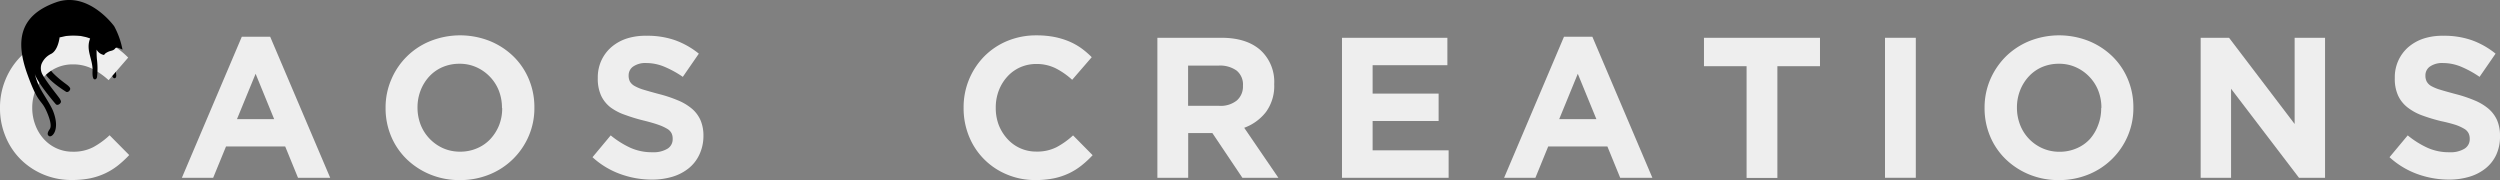 <svg xmlns="http://www.w3.org/2000/svg" viewBox="0 0 559.15 40.3"><rect x="0" y="0" width="559.15" height="40.3" fill="#808080" stroke="none"/><defs><style>.cls-1{fill:#eee;}</style></defs><g id="Layer_2" data-name="Layer 2"><g id="Layer_1-2" data-name="Layer 1"><path class="cls-1" d="M66.65,39.76l-2.86-7H50.55l-2.87,7h-7L54.08,8.22h6.35L73.85,39.76ZM57.17,16.5,53,26.65h8.32Z"/><path class="cls-1" d="M118.27,30.39A16.07,16.07,0,0,1,109.53,39a17.3,17.3,0,0,1-6.69,1.28A17.09,17.09,0,0,1,96.17,39a16.66,16.66,0,0,1-5.25-3.44,15.44,15.44,0,0,1-3.45-5.1,16.07,16.07,0,0,1-1.23-6.29V24.1a15.73,15.73,0,0,1,1.26-6.28,15.9,15.9,0,0,1,8.74-8.63,18,18,0,0,1,13.35,0,16.54,16.54,0,0,1,5.26,3.44,15.41,15.41,0,0,1,3.44,5.1A16.06,16.06,0,0,1,119.52,24v.09A15.73,15.73,0,0,1,118.27,30.39Zm-6-6.29a10.46,10.46,0,0,0-.69-3.8,9.4,9.4,0,0,0-2-3.13,9.53,9.53,0,0,0-3-2.12,9,9,0,0,0-3.8-.79A9.52,9.52,0,0,0,99,15a8.8,8.8,0,0,0-3,2.11,9.86,9.86,0,0,0-1.92,3.1,10.32,10.32,0,0,0-.7,3.78v.09a10.52,10.52,0,0,0,.7,3.81,9.5,9.5,0,0,0,2,3.13,9.62,9.62,0,0,0,3,2.12,9.2,9.2,0,0,0,3.83.78,9.35,9.35,0,0,0,3.8-.76,8.66,8.66,0,0,0,3-2.1A10,10,0,0,0,111.63,28a10.24,10.24,0,0,0,.69-3.78Z"/><path class="cls-1" d="M156.39,34.64a8.52,8.52,0,0,1-2.36,3,10.63,10.63,0,0,1-3.6,1.88,15.79,15.79,0,0,1-4.65.65,20.68,20.68,0,0,1-7-1.23,18.45,18.45,0,0,1-6.26-3.78l4.07-4.88a20.38,20.38,0,0,0,4.4,2.77,11.73,11.73,0,0,0,4.95,1,6,6,0,0,0,3.33-.78,2.45,2.45,0,0,0,1.18-2.17v-.09a2.73,2.73,0,0,0-.24-1.18,2.49,2.49,0,0,0-.95-1,10.37,10.37,0,0,0-1.92-.89c-.83-.3-1.9-.61-3.21-.94a39.05,39.05,0,0,1-4.31-1.3A11.91,11.91,0,0,1,136.53,24a7.23,7.23,0,0,1-2.09-2.62,9.12,9.12,0,0,1-.74-3.89v-.09a9.14,9.14,0,0,1,.8-3.87,8.87,8.87,0,0,1,2.25-3,10.14,10.14,0,0,1,3.45-1.92A13.76,13.76,0,0,1,144.62,8,18.68,18.68,0,0,1,151,9a18.29,18.29,0,0,1,5.3,3l-3.58,5.19a22.56,22.56,0,0,0-4.12-2.26,10.52,10.52,0,0,0-4-.83,4.82,4.82,0,0,0-3,.79,2.38,2.38,0,0,0-1,1.94v.09a2.86,2.86,0,0,0,.29,1.32,2.73,2.73,0,0,0,1.06,1,9.94,9.94,0,0,0,2.08.85c.89.27,2,.58,3.34.94a29.64,29.64,0,0,1,4.24,1.41,11.76,11.76,0,0,1,3.14,1.87,7.21,7.21,0,0,1,1.93,2.58,8.76,8.76,0,0,1,.65,3.53v.09A9.75,9.75,0,0,1,156.39,34.64Z"/><path class="cls-1" d="M241.91,37a14.72,14.72,0,0,1-2.84,1.77,15.24,15.24,0,0,1-3.38,1.12,20.53,20.53,0,0,1-4.11.38,16.13,16.13,0,0,1-6.4-1.26,15.46,15.46,0,0,1-8.46-8.54,16.6,16.6,0,0,1-1.2-6.31V24.1a16.21,16.21,0,0,1,4.56-11.43,15.68,15.68,0,0,1,5.14-3.48,16.77,16.77,0,0,1,6.62-1.28,20.61,20.61,0,0,1,4,.36,17.42,17.42,0,0,1,3.29,1,14.65,14.65,0,0,1,2.72,1.52,19.25,19.25,0,0,1,2.33,2l-4.38,5.06a16.64,16.64,0,0,0-3.74-2.6,9.6,9.6,0,0,0-4.27-.94,8.87,8.87,0,0,0-3.65.76,8.63,8.63,0,0,0-2.88,2.11,9.76,9.76,0,0,0-1.88,3.1,10.52,10.52,0,0,0-.67,3.78v.09a10.72,10.72,0,0,0,.67,3.81A10.11,10.11,0,0,0,225.25,31a8.6,8.6,0,0,0,6.55,2.9,9.55,9.55,0,0,0,4.54-1A17.73,17.73,0,0,0,240,30.28l4.38,4.43A22.47,22.47,0,0,1,241.91,37Z"/><path class="cls-1" d="M277.87,39.76l-6.71-10h-5.41v10h-6.89V8.45h14.32q5.58,0,8.7,2.73a9.59,9.59,0,0,1,3.11,7.6v.09a9.82,9.82,0,0,1-1.86,6.2,10.87,10.87,0,0,1-4.85,3.51l7.64,11.18ZM278,19.14a4,4,0,0,0-1.43-3.36,6.39,6.39,0,0,0-4-1.11h-6.84v9h7a5.74,5.74,0,0,0,3.91-1.21A4.1,4.1,0,0,0,278,19.23Z"/><path class="cls-1" d="M300.15,39.76V8.45h23.57v6.13H307v6.35h14.76v6.13H307v6.57h17v6.13Z"/><path class="cls-1" d="M362.37,39.76l-2.86-7H346.27l-2.86,7h-7L349.8,8.22h6.35l13.42,31.54ZM352.89,16.5l-4.16,10.15h8.32Z"/><path class="cls-1" d="M397.53,14.8v25h-6.89v-25h-9.53V8.45h25.95V14.8Z"/><path class="cls-1" d="M421.6,39.76V8.45h6.89V39.76Z"/><path class="cls-1" d="M475.9,30.39A16.07,16.07,0,0,1,467.16,39a17.3,17.3,0,0,1-6.69,1.28A17.09,17.09,0,0,1,453.8,39a16.66,16.66,0,0,1-5.25-3.44,15.44,15.44,0,0,1-3.45-5.1,16.07,16.07,0,0,1-1.23-6.29V24.1a15.89,15.89,0,0,1,1.25-6.28,16.52,16.52,0,0,1,3.47-5.15,16.29,16.29,0,0,1,5.28-3.48,18,18,0,0,1,13.35,0,16.54,16.54,0,0,1,5.26,3.44,15.41,15.41,0,0,1,3.44,5.1A16.06,16.06,0,0,1,477.15,24v.09A15.73,15.73,0,0,1,475.9,30.39ZM470,24.1a10.46,10.46,0,0,0-.69-3.8,9.4,9.4,0,0,0-2-3.13,9.53,9.53,0,0,0-3-2.12,9,9,0,0,0-3.8-.79,9.52,9.52,0,0,0-3.83.76,8.8,8.8,0,0,0-2.95,2.11,9.86,9.86,0,0,0-1.92,3.1,10.32,10.32,0,0,0-.7,3.78v.09a10.52,10.52,0,0,0,.7,3.81,9.45,9.45,0,0,0,5,5.25,9.2,9.2,0,0,0,3.83.78,9.35,9.35,0,0,0,3.8-.76,8.53,8.53,0,0,0,3-2.1A9.82,9.82,0,0,0,469.26,28a10.24,10.24,0,0,0,.69-3.78Z"/><path class="cls-1" d="M514.19,39.76,499,19.85V39.76h-6.8V8.45h6.35l14.67,19.28V8.45h6.8V39.76Z"/><path class="cls-1" d="M558.3,34.64a8.5,8.5,0,0,1-2.35,3,10.59,10.59,0,0,1-3.61,1.88,15.72,15.72,0,0,1-4.64.65,20.78,20.78,0,0,1-7-1.23,18.65,18.65,0,0,1-6.26-3.78l4.07-4.88a20.2,20.2,0,0,0,4.41,2.77,11.69,11.69,0,0,0,4.94,1,6,6,0,0,0,3.33-.78,2.46,2.46,0,0,0,1.19-2.17v-.09a2.73,2.73,0,0,0-.25-1.18,2.46,2.46,0,0,0-.94-1,10.51,10.51,0,0,0-1.93-.89A33,33,0,0,0,546,27.1a38.85,38.85,0,0,1-4.3-1.3A12,12,0,0,1,538.44,24a7.21,7.21,0,0,1-2.08-2.62,9,9,0,0,1-.74-3.89v-.09a9,9,0,0,1,.8-3.87,8.84,8.84,0,0,1,2.24-3,10.14,10.14,0,0,1,3.45-1.92A13.8,13.8,0,0,1,546.53,8a18.6,18.6,0,0,1,6.33,1,18.17,18.17,0,0,1,5.3,3l-3.58,5.19a22.83,22.83,0,0,0-4.11-2.26,10.53,10.53,0,0,0-4-.83,4.82,4.82,0,0,0-3,.79,2.37,2.37,0,0,0-1,1.94v.09a2.74,2.74,0,0,0,.29,1.32,2.63,2.63,0,0,0,1,1,10.06,10.06,0,0,0,2.09.85c.88.27,2,.58,3.34.94a30.07,30.07,0,0,1,4.24,1.41,11.92,11.92,0,0,1,3.14,1.87,7.33,7.33,0,0,1,1.93,2.58,8.76,8.76,0,0,1,.65,3.53v.09A9.6,9.6,0,0,1,558.3,34.64Z"/><path d="M14.75,20.51c-.25-.17-3.77-2.33-4.64-4.07a10.8,10.8,0,0,1-.87-2.06,4.36,4.36,0,0,1,2.17-2.29c1.21-.64,1.7-2.43,1.89-3.7l.15,0c0,1.08,0,2.58-.7,3.26-1.62,1.51-2.41,3.2-.79,4.8s3,2.43,3.36,2.8.49.56.29.92S15,20.68,14.75,20.51Z"/><path d="M25.6,17.5c-.34,0-.65-.61-.8-1.7-.09-.68-.84-2.15-1.27-3.84a3.48,3.48,0,0,1,1.31-.59h0c.13.54.27,1.14.44,1.81A16.46,16.46,0,0,1,26,16.92C26,17.4,25.75,17.49,25.6,17.5Z"/><path class="cls-1" d="M26.39,37a14.87,14.87,0,0,1-2.84,1.76,15.16,15.16,0,0,1-3.37,1.12,20.71,20.71,0,0,1-4.12.38,16.26,16.26,0,0,1-6.39-1.25,15.88,15.88,0,0,1-5.1-3.42,15.39,15.39,0,0,1-3.36-5.12A16.33,16.33,0,0,1,0,24.21v-.09a16.18,16.18,0,0,1,1.21-6.27,15.89,15.89,0,0,1,3.36-5.14A15.45,15.45,0,0,1,9.71,9.22,16.94,16.94,0,0,1,16.33,8a20.58,20.58,0,0,1,4,.36,16.52,16.52,0,0,1,3.29,1,14.48,14.48,0,0,1,2.73,1.52,18.21,18.21,0,0,1,2.32,2l-4.38,5.05a16.53,16.53,0,0,0-3.73-2.59,9.46,9.46,0,0,0-4.27-.94,8.65,8.65,0,0,0-6.53,2.86,9.52,9.52,0,0,0-1.88,3.11A10.42,10.42,0,0,0,7.21,24v.09a10.62,10.62,0,0,0,.67,3.8,9.68,9.68,0,0,0,1.85,3.13,8.71,8.71,0,0,0,2.87,2.13,8.59,8.59,0,0,0,3.69.78,9.51,9.51,0,0,0,4.53-1,17.37,17.37,0,0,0,3.69-2.68l4.39,4.43A23.55,23.55,0,0,1,26.39,37Z"/><path d="M11,30.45c-.67-.37-.13-1.16,0-1.39s.89-.71-.48-3.93S8.65,23.66,6.1,16.54s-2-13,6.37-16C19.8-2.12,25.54,5.87,25.54,5.87a18,18,0,0,1,1.86,5.24s-1.14-.59-1.44-.44-.22.46-1.08.69h0a3.48,3.48,0,0,0-1.31.59,1.15,1.15,0,0,0-.29.35,2.39,2.39,0,0,1-1.68-1.21c0,.68,0,1.46.1,2.35a16.83,16.83,0,0,1,0,3.82c-.12.47-.39.51-.55.48-.33,0-.51-.71-.45-1.82.12-2.64-1.59-4.68-.54-7.31a10.39,10.39,0,0,0-6.3-.36l-.37.09-.15,0c-.19,1.27-.68,3.06-1.89,3.7a4.36,4.36,0,0,0-2.17,2.29,2.94,2.94,0,0,0,.33,2.52c1.15,2,3.57,4.86,3.81,5.31s.33.66,0,1-.73.37-.93.15-4.31-5-4.72-6.88a13.51,13.51,0,0,0,1.48,3.79c.55,1,2.12,3.35,2.6,4.56C13.53,29,11.66,30.81,11,30.45Z"/></g></g></svg>